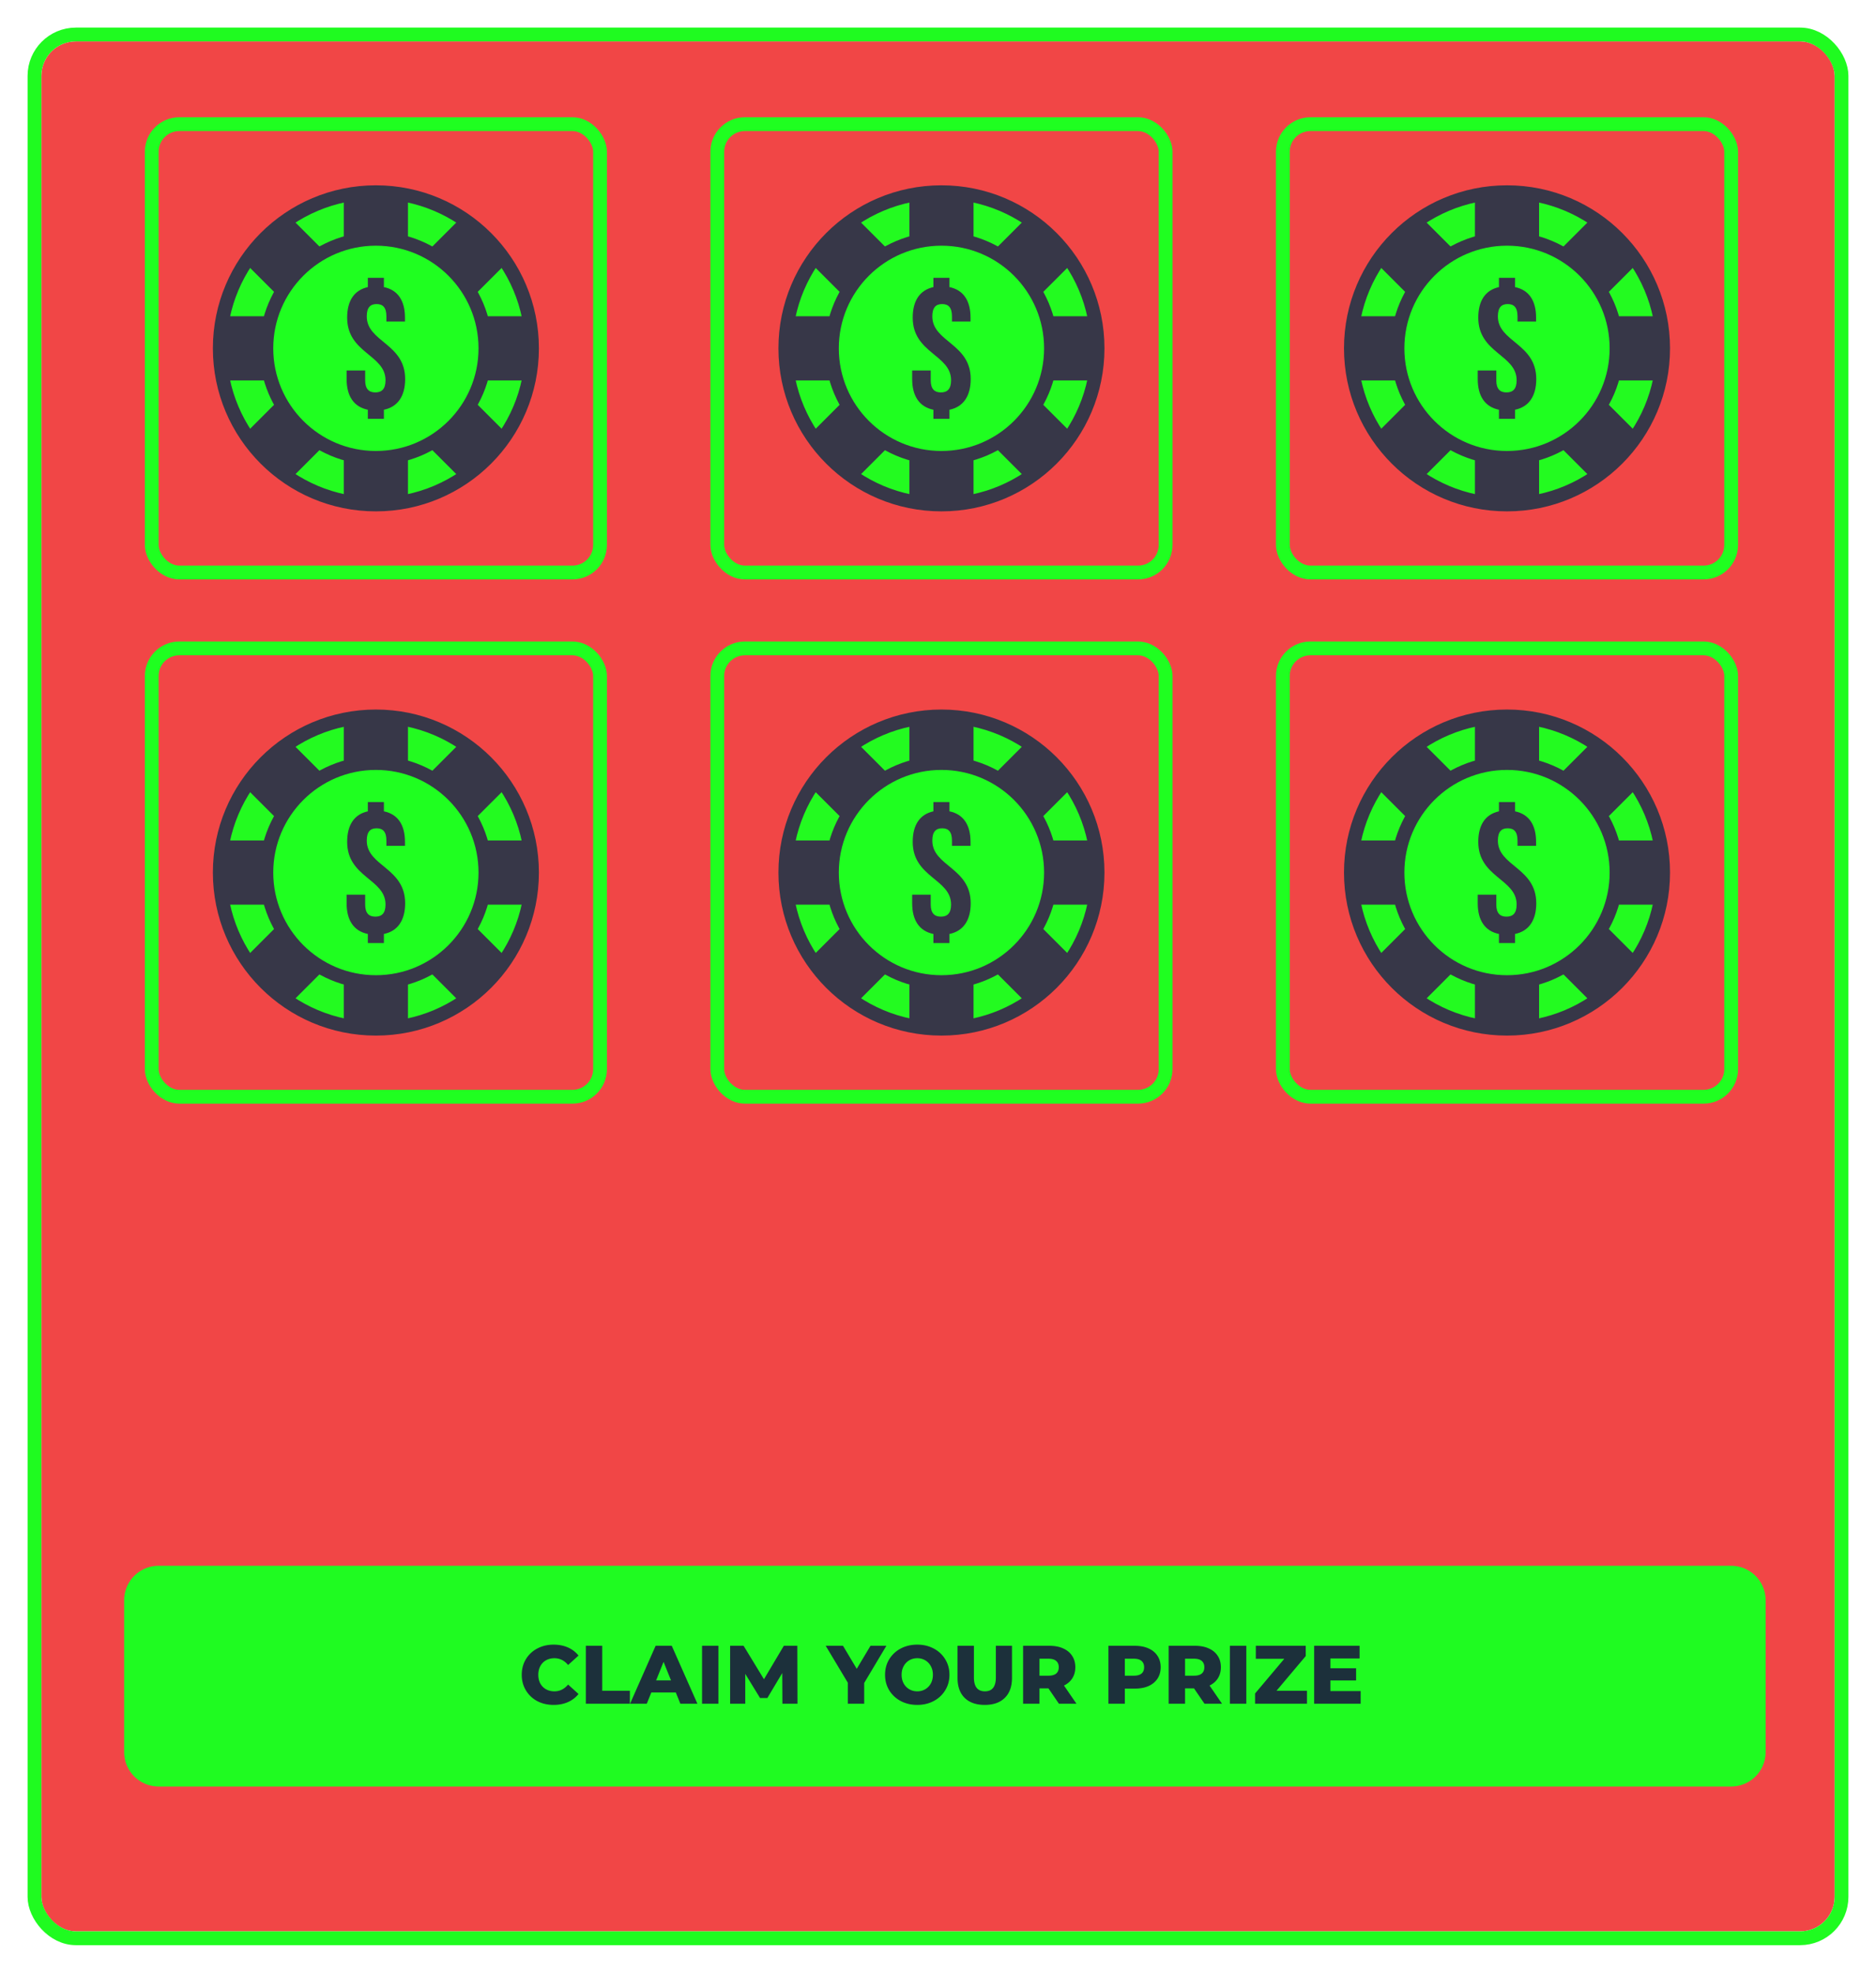 <svg width="272" height="286" viewBox="0 0 272 286" fill="none" xmlns="http://www.w3.org/2000/svg"><g filter="url(#filter0_d_360_4255)"><rect x="6" y="2" width="260" height="274" rx="5" fill="#F14646"/><rect x="5" y="1" width="262" height="276" rx="6" stroke="#1FFB20" stroke-width="2"/></g><path d="M54.5 73.135c12.5 0 22.635-10.134 22.635-22.635 0-12.501-10.134-22.635-22.635-22.635-12.501 0-22.635 10.134-22.635 22.635 0 12.5 10.134 22.635 22.635 22.635z" fill="#1FFF20" fill-opacity=".98" stroke="#373748" stroke-width="2" stroke-linecap="round" stroke-linejoin="round"/><path d="M54.5 66.38c8.77 0 15.88-7.11 15.88-15.88 0-8.771-7.11-15.881-15.88-15.881-8.771 0-15.881 7.11-15.881 15.88 0 8.772 7.11 15.882 15.88 15.882z" fill="#1FFF20" fill-opacity=".98" stroke="#373748" stroke-width="2" stroke-linecap="round" stroke-linejoin="round"/><path d="M50.334 46.049c0 5.176 5.563 5.355 5.563 9.082 0 1.294-.57 1.76-1.474 1.76-.907 0-1.477-.466-1.477-1.76v-1.422h-2.691v1.242c0 2.457 1.035 4.038 3.078 4.452v1.318h2.329v-1.318c2.019-.414 3.081-1.995 3.081-4.452 0-5.175-5.566-5.358-5.566-9.085 0-1.294.518-1.784 1.425-1.784.908 0 1.422.49 1.422 1.784v.752h2.692v-.57c0-2.46-1.035-4.012-3.054-4.426v-1.346h-2.33v1.346c-1.99.441-2.998 1.994-2.998 4.427z" fill="#373748"/><path fill-rule="evenodd" clip-rule="evenodd" d="M50.849 72.551v-5.987h7.302v5.987h-7.302zm0-38.114v-5.988h7.302v5.988h-7.302zm-18.4 12.412h5.987v7.302H32.45v-7.302zm38.114 0h5.988v7.302h-5.988v-7.302zM36.326 63.512l4.233-4.236 5.163 5.164-4.234 4.235-5.162-5.163zm26.95-26.952l4.235-4.234 5.163 5.164-4.235 4.233-5.163-5.163zm9.398 26.951l-4.235-4.235-5.163 5.164 4.235 4.235 5.163-5.163zM45.722 36.56l-4.234-4.234-5.162 5.164 4.233 4.233 5.163-5.163z" fill="#373748" stroke="#373748" stroke-width="2"/><rect x="22" y="18" width="65" height="65" rx="4" stroke="#1FFF20" stroke-width="2"/><path d="M54.5 149.135c12.5 0 22.635-10.134 22.635-22.635 0-12.501-10.134-22.635-22.635-22.635-12.501 0-22.635 10.134-22.635 22.635 0 12.501 10.134 22.635 22.635 22.635z" fill="#1FFF20" fill-opacity=".98" stroke="#373748" stroke-width="2" stroke-linecap="round" stroke-linejoin="round"/><path d="M54.5 142.381c8.77 0 15.88-7.11 15.88-15.881s-7.11-15.881-15.88-15.881c-8.771 0-15.881 7.11-15.881 15.881s7.11 15.881 15.88 15.881z" fill="#1FFF20" fill-opacity=".98" stroke="#373748" stroke-width="2" stroke-linecap="round" stroke-linejoin="round"/><path d="M50.334 122.049c0 5.176 5.563 5.355 5.563 9.082 0 1.294-.57 1.76-1.474 1.76-.907 0-1.477-.466-1.477-1.76v-1.422h-2.691v1.242c0 2.457 1.035 4.038 3.078 4.452v1.318h2.329v-1.318c2.019-.414 3.081-1.995 3.081-4.452 0-5.175-5.566-5.358-5.566-9.085 0-1.294.518-1.784 1.425-1.784.908 0 1.422.49 1.422 1.784v.752h2.692v-.569c0-2.46-1.035-4.013-3.054-4.427v-1.346h-2.33v1.346c-1.99.441-2.998 1.994-2.998 4.427z" fill="#373748"/><path fill-rule="evenodd" clip-rule="evenodd" d="M50.849 148.551v-5.987h7.302v5.987h-7.302zm0-38.115v-5.987h7.302v5.987h-7.302zm-18.4 12.413h5.987v7.302H32.45v-7.302zm38.114 0h5.988v7.302h-5.988v-7.302zm-34.237 16.663l4.233-4.235 5.163 5.163-4.234 4.235-5.162-5.163zm26.95-26.952l4.235-4.234 5.163 5.164-4.235 4.234-5.163-5.164zm9.398 26.952l-4.235-4.235-5.163 5.163 4.235 4.235 5.163-5.163zM45.722 112.56l-4.234-4.234-5.162 5.164 4.233 4.234 5.163-5.164z" fill="#373748" stroke="#373748" stroke-width="2"/><rect x="22" y="94" width="65" height="65" rx="4" stroke="#1FFF20" stroke-width="2"/><path d="M136.5 73.135c12.501 0 22.635-10.134 22.635-22.635 0-12.501-10.134-22.635-22.635-22.635-12.501 0-22.635 10.134-22.635 22.635 0 12.5 10.134 22.635 22.635 22.635z" fill="#1FFF20" fill-opacity=".98" stroke="#373748" stroke-width="2" stroke-linecap="round" stroke-linejoin="round"/><path d="M136.5 66.38c8.771 0 15.881-7.11 15.881-15.88 0-8.771-7.11-15.881-15.881-15.881s-15.881 7.11-15.881 15.88c0 8.772 7.11 15.882 15.881 15.882z" fill="#1FFF20" fill-opacity=".98" stroke="#373748" stroke-width="2" stroke-linecap="round" stroke-linejoin="round"/><path d="M132.334 46.049c0 5.176 5.562 5.355 5.562 9.082 0 1.294-.569 1.76-1.473 1.76-.907 0-1.477-.466-1.477-1.76v-1.422h-2.691v1.242c0 2.457 1.035 4.038 3.078 4.452v1.318h2.329v-1.318c2.018-.414 3.081-1.995 3.081-4.452 0-5.175-5.566-5.358-5.566-9.085 0-1.294.518-1.784 1.426-1.784.907 0 1.421.49 1.421 1.784v.752h2.692v-.57c0-2.46-1.036-4.012-3.054-4.426v-1.346h-2.329v1.346c-1.991.441-2.999 1.994-2.999 4.427z" fill="#373748"/><path fill-rule="evenodd" clip-rule="evenodd" d="M132.849 72.551v-5.987h7.302v5.987h-7.302zm0-38.114v-5.988h7.302v5.988h-7.302zm-18.4 12.412h5.987v7.302h-5.987v-7.302zm38.114 0h5.988v7.302h-5.988v-7.302zm-34.237 16.663l4.233-4.236 5.163 5.164-4.234 4.235-5.162-5.163zm26.95-26.952l4.235-4.234 5.163 5.164-4.235 4.233-5.163-5.163zm9.398 26.951l-4.235-4.235-5.163 5.164 4.235 4.235 5.163-5.163zM127.722 36.56l-4.234-4.234-5.162 5.164 4.233 4.233 5.163-5.163z" fill="#373748" stroke="#373748" stroke-width="2"/><rect x="104" y="18" width="65" height="65" rx="4" stroke="#1FFF20" stroke-width="2"/><path d="M136.5 149.135c12.501 0 22.635-10.134 22.635-22.635 0-12.501-10.134-22.635-22.635-22.635-12.501 0-22.635 10.134-22.635 22.635 0 12.501 10.134 22.635 22.635 22.635z" fill="#1FFF20" fill-opacity=".98" stroke="#373748" stroke-width="2" stroke-linecap="round" stroke-linejoin="round"/><path d="M136.5 142.381c8.771 0 15.881-7.11 15.881-15.881s-7.11-15.881-15.881-15.881-15.881 7.11-15.881 15.881 7.11 15.881 15.881 15.881z" fill="#1FFF20" fill-opacity=".98" stroke="#373748" stroke-width="2" stroke-linecap="round" stroke-linejoin="round"/><path d="M132.334 122.049c0 5.176 5.562 5.355 5.562 9.082 0 1.294-.569 1.76-1.473 1.76-.907 0-1.477-.466-1.477-1.76v-1.422h-2.691v1.242c0 2.457 1.035 4.038 3.078 4.452v1.318h2.329v-1.318c2.018-.414 3.081-1.995 3.081-4.452 0-5.175-5.566-5.358-5.566-9.085 0-1.294.518-1.784 1.426-1.784.907 0 1.421.49 1.421 1.784v.752h2.692v-.569c0-2.46-1.036-4.013-3.054-4.427v-1.346h-2.329v1.346c-1.991.441-2.999 1.994-2.999 4.427z" fill="#373748"/><path fill-rule="evenodd" clip-rule="evenodd" d="M132.849 148.551v-5.987h7.302v5.987h-7.302zm0-38.115v-5.987h7.302v5.987h-7.302zm-18.4 12.413h5.987v7.302h-5.987v-7.302zm38.114 0h5.988v7.302h-5.988v-7.302zm-34.237 16.663l4.233-4.235 5.163 5.163-4.234 4.235-5.162-5.163zm26.95-26.952l4.235-4.234 5.163 5.164-4.235 4.234-5.163-5.164zm9.398 26.952l-4.235-4.235-5.163 5.163 4.235 4.235 5.163-5.163zm-26.952-26.952l-4.234-4.234-5.162 5.164 4.233 4.234 5.163-5.164z" fill="#373748" stroke="#373748" stroke-width="2"/><rect x="104" y="94" width="65" height="65" rx="4" stroke="#1FFF20" stroke-width="2"/><path d="M218.5 73.135c12.501 0 22.635-10.134 22.635-22.635 0-12.501-10.134-22.635-22.635-22.635-12.501 0-22.635 10.134-22.635 22.635 0 12.5 10.134 22.635 22.635 22.635z" fill="#1FFF20" fill-opacity=".98" stroke="#373748" stroke-width="2" stroke-linecap="round" stroke-linejoin="round"/><path d="M218.5 66.38c8.771 0 15.881-7.11 15.881-15.88 0-8.771-7.11-15.881-15.881-15.881s-15.881 7.11-15.881 15.88c0 8.772 7.11 15.882 15.881 15.882z" fill="#1FFF20" fill-opacity=".98" stroke="#373748" stroke-width="2" stroke-linecap="round" stroke-linejoin="round"/><path d="M214.334 46.049c0 5.176 5.562 5.355 5.562 9.082 0 1.294-.569 1.76-1.473 1.76-.907 0-1.477-.466-1.477-1.76v-1.422h-2.691v1.242c0 2.457 1.035 4.038 3.078 4.452v1.318h2.329v-1.318c2.018-.414 3.081-1.995 3.081-4.452 0-5.175-5.566-5.358-5.566-9.085 0-1.294.518-1.784 1.426-1.784.907 0 1.421.49 1.421 1.784v.752h2.692v-.57c0-2.46-1.036-4.012-3.054-4.426v-1.346h-2.329v1.346c-1.991.441-2.999 1.994-2.999 4.427z" fill="#373748"/><path fill-rule="evenodd" clip-rule="evenodd" d="M214.849 72.551v-5.987h7.302v5.987h-7.302zm0-38.114v-5.988h7.302v5.988h-7.302zm-18.4 12.412h5.987v7.302h-5.987v-7.302zm38.114 0h5.988v7.302h-5.988v-7.302zm-34.237 16.663l4.233-4.236 5.163 5.164-4.234 4.235-5.162-5.163zm26.95-26.952l4.235-4.234 5.163 5.164-4.235 4.233-5.163-5.163zm9.398 26.951l-4.235-4.235-5.163 5.164 4.235 4.235 5.163-5.163zM209.722 36.56l-4.234-4.234-5.162 5.164 4.233 4.233 5.163-5.163z" fill="#373748" stroke="#373748" stroke-width="2"/><rect x="186" y="18" width="65" height="65" rx="4" stroke="#1FFF20" stroke-width="2"/><path d="M18 232a5 5 0 015-5h228a5 5 0 015 5v22a5 5 0 01-5 5H23a5 5 0 01-5-5v-22z" fill="#1FFB21"/><path d="M218.5 149.135c12.501 0 22.635-10.134 22.635-22.635 0-12.501-10.134-22.635-22.635-22.635-12.501 0-22.635 10.134-22.635 22.635 0 12.501 10.134 22.635 22.635 22.635z" fill="#1FFF20" fill-opacity=".98" stroke="#373748" stroke-width="2" stroke-linecap="round" stroke-linejoin="round"/><path d="M218.5 142.381c8.771 0 15.881-7.11 15.881-15.881s-7.11-15.881-15.881-15.881-15.881 7.11-15.881 15.881 7.11 15.881 15.881 15.881z" fill="#1FFF20" fill-opacity=".98" stroke="#373748" stroke-width="2" stroke-linecap="round" stroke-linejoin="round"/><path d="M214.334 122.049c0 5.176 5.562 5.355 5.562 9.082 0 1.294-.569 1.76-1.473 1.76-.907 0-1.477-.466-1.477-1.76v-1.422h-2.691v1.242c0 2.457 1.035 4.038 3.078 4.452v1.318h2.329v-1.318c2.018-.414 3.081-1.995 3.081-4.452 0-5.175-5.566-5.358-5.566-9.085 0-1.294.518-1.784 1.426-1.784.907 0 1.421.49 1.421 1.784v.752h2.692v-.569c0-2.46-1.036-4.013-3.054-4.427v-1.346h-2.329v1.346c-1.991.441-2.999 1.994-2.999 4.427z" fill="#373748"/><path fill-rule="evenodd" clip-rule="evenodd" d="M214.849 148.551v-5.987h7.302v5.987h-7.302zm0-38.115v-5.987h7.302v5.987h-7.302zm-18.4 12.413h5.987v7.302h-5.987v-7.302zm38.114 0h5.988v7.302h-5.988v-7.302zm-34.237 16.663l4.233-4.235 5.163 5.163-4.234 4.235-5.162-5.163zm26.95-26.952l4.235-4.234 5.163 5.164-4.235 4.234-5.163-5.164zm9.398 26.952l-4.235-4.235-5.163 5.163 4.235 4.235 5.163-5.163zm-26.952-26.952l-4.234-4.234-5.162 5.164 4.233 4.234 5.163-5.164z" fill="#373748" stroke="#373748" stroke-width="2"/><rect x="186" y="94" width="65" height="65" rx="4" stroke="#1FFF20" stroke-width="2"/><path d="M80.268 247.168c-.88 0-1.672-.184-2.376-.552a4.226 4.226 0 01-1.644-1.56c-.4-.664-.6-1.416-.6-2.256 0-.84.2-1.592.6-2.256a4.14 4.14 0 011.644-1.548c.704-.376 1.496-.564 2.376-.564.768 0 1.46.136 2.076.408a3.994 3.994 0 011.536 1.176l-1.512 1.368c-.544-.656-1.204-.984-1.98-.984-.456 0-.864.1-1.224.3-.352.2-.628.484-.828.852-.192.36-.288.776-.288 1.248s.096.892.288 1.26c.2.36.476.64.828.84.36.2.768.3 1.224.3.776 0 1.436-.328 1.98-.984l1.512 1.368c-.408.512-.92.904-1.536 1.176-.616.272-1.308.408-2.076.408zm4.672-8.568h2.376v6.516h4.008V247H84.94v-8.4zm13.046 6.768h-3.552l-.66 1.632H91.35l3.708-8.4h2.34l3.72 8.4h-2.472l-.66-1.632zm-.696-1.752l-1.08-2.688-1.08 2.688h2.16zm4.501-5.016h2.376v8.4h-2.376v-8.4zm11.651 8.4l-.024-4.452-2.16 3.624h-1.056l-2.148-3.504V247h-2.196v-8.4h1.956l2.952 4.848 2.88-4.848h1.956l.024 8.4h-2.184zm11.857-3.012V247h-2.376v-3.048l-3.204-5.352h2.508l1.992 3.336 1.992-3.336h2.304l-3.216 5.388zm7.693 3.18c-.888 0-1.688-.188-2.4-.564a4.292 4.292 0 01-1.668-1.56c-.4-.664-.6-1.412-.6-2.244 0-.832.2-1.58.6-2.244a4.292 4.292 0 011.668-1.56c.712-.376 1.512-.564 2.4-.564.888 0 1.684.188 2.388.564a4.185 4.185 0 011.668 1.56c.408.664.612 1.412.612 2.244 0 .832-.204 1.58-.612 2.244a4.185 4.185 0 01-1.668 1.56c-.704.376-1.5.564-2.388.564zm0-1.968c.424 0 .808-.1 1.152-.3.344-.2.616-.48.816-.84.2-.368.3-.788.3-1.26s-.1-.888-.3-1.248a2.148 2.148 0 00-.816-.852 2.25 2.25 0 00-1.152-.3c-.424 0-.808.1-1.152.3-.344.2-.616.484-.816.852-.2.36-.3.776-.3 1.248s.1.892.3 1.26c.2.36.472.64.816.84.344.2.728.3 1.152.3zm9.788 1.968c-1.248 0-2.22-.34-2.916-1.02-.688-.68-1.032-1.644-1.032-2.892V238.6h2.376v4.584c0 1.344.532 2.016 1.596 2.016 1.056 0 1.584-.672 1.584-2.016V238.6h2.34v4.656c0 1.248-.348 2.212-1.044 2.892-.688.68-1.656 1.02-2.904 1.02zm9.23-2.4h-1.296V247h-2.376v-8.4h3.84c.76 0 1.42.128 1.98.384.56.248.992.608 1.296 1.08.304.464.456 1.012.456 1.644 0 .608-.144 1.14-.432 1.596-.28.448-.684.8-1.212 1.056l1.812 2.64h-2.544l-1.524-2.232zm1.5-3.06c0-.392-.124-.696-.372-.912-.248-.216-.616-.324-1.104-.324h-1.32v2.46h1.32c.488 0 .856-.104 1.104-.312.248-.216.372-.52.372-.912zm11.043-3.108c.76 0 1.42.128 1.98.384.56.248.992.608 1.296 1.08.304.464.456 1.012.456 1.644 0 .632-.152 1.18-.456 1.644-.304.464-.736.824-1.296 1.08-.56.248-1.22.372-1.98.372h-1.464V247h-2.376v-8.4h3.84zm-.144 4.332c.488 0 .856-.104 1.104-.312.248-.216.372-.52.372-.912s-.124-.696-.372-.912c-.248-.216-.616-.324-1.104-.324h-1.32v2.46h1.32zm8.707 1.836h-1.296V247h-2.376v-8.4h3.84c.76 0 1.42.128 1.98.384.56.248.992.608 1.296 1.08.304.464.456 1.012.456 1.644 0 .608-.144 1.14-.432 1.596-.28.448-.684.8-1.212 1.056l1.812 2.64h-2.544l-1.524-2.232zm1.5-3.06c0-.392-.124-.696-.372-.912-.248-.216-.616-.324-1.104-.324h-1.32v2.46h1.32c.488 0 .856-.104 1.104-.312.248-.216.372-.52.372-.912zm3.71-3.108h2.376v8.4h-2.376v-8.4zm11.171 6.516V247h-7.524v-1.488l4.236-5.028h-4.128V238.6h7.236v1.488l-4.236 5.028h4.416zm7.784.048V247h-6.744v-8.4h6.588v1.836h-4.236v1.416h3.732v1.776h-3.732v1.536h4.392z" fill="#1C303B"/><defs><filter id="filter0_d_360_4255" x="0" y="0" width="272" height="286" filterUnits="userSpaceOnUse" color-interpolation-filters="sRGB"><feFlood flood-opacity="0" result="BackgroundImageFix"/><feColorMatrix in="SourceAlpha" values="0 0 0 0 0 0 0 0 0 0 0 0 0 0 0 0 0 0 127 0" result="hardAlpha"/><feOffset dy="4"/><feGaussianBlur stdDeviation="2"/><feComposite in2="hardAlpha" operator="out"/><feColorMatrix values="0 0 0 0 0 0 0 0 0 0 0 0 0 0 0 0 0 0 0.25 0"/><feBlend in2="BackgroundImageFix" result="effect1_dropShadow_360_4255"/><feBlend in="SourceGraphic" in2="effect1_dropShadow_360_4255" result="shape"/></filter></defs></svg>